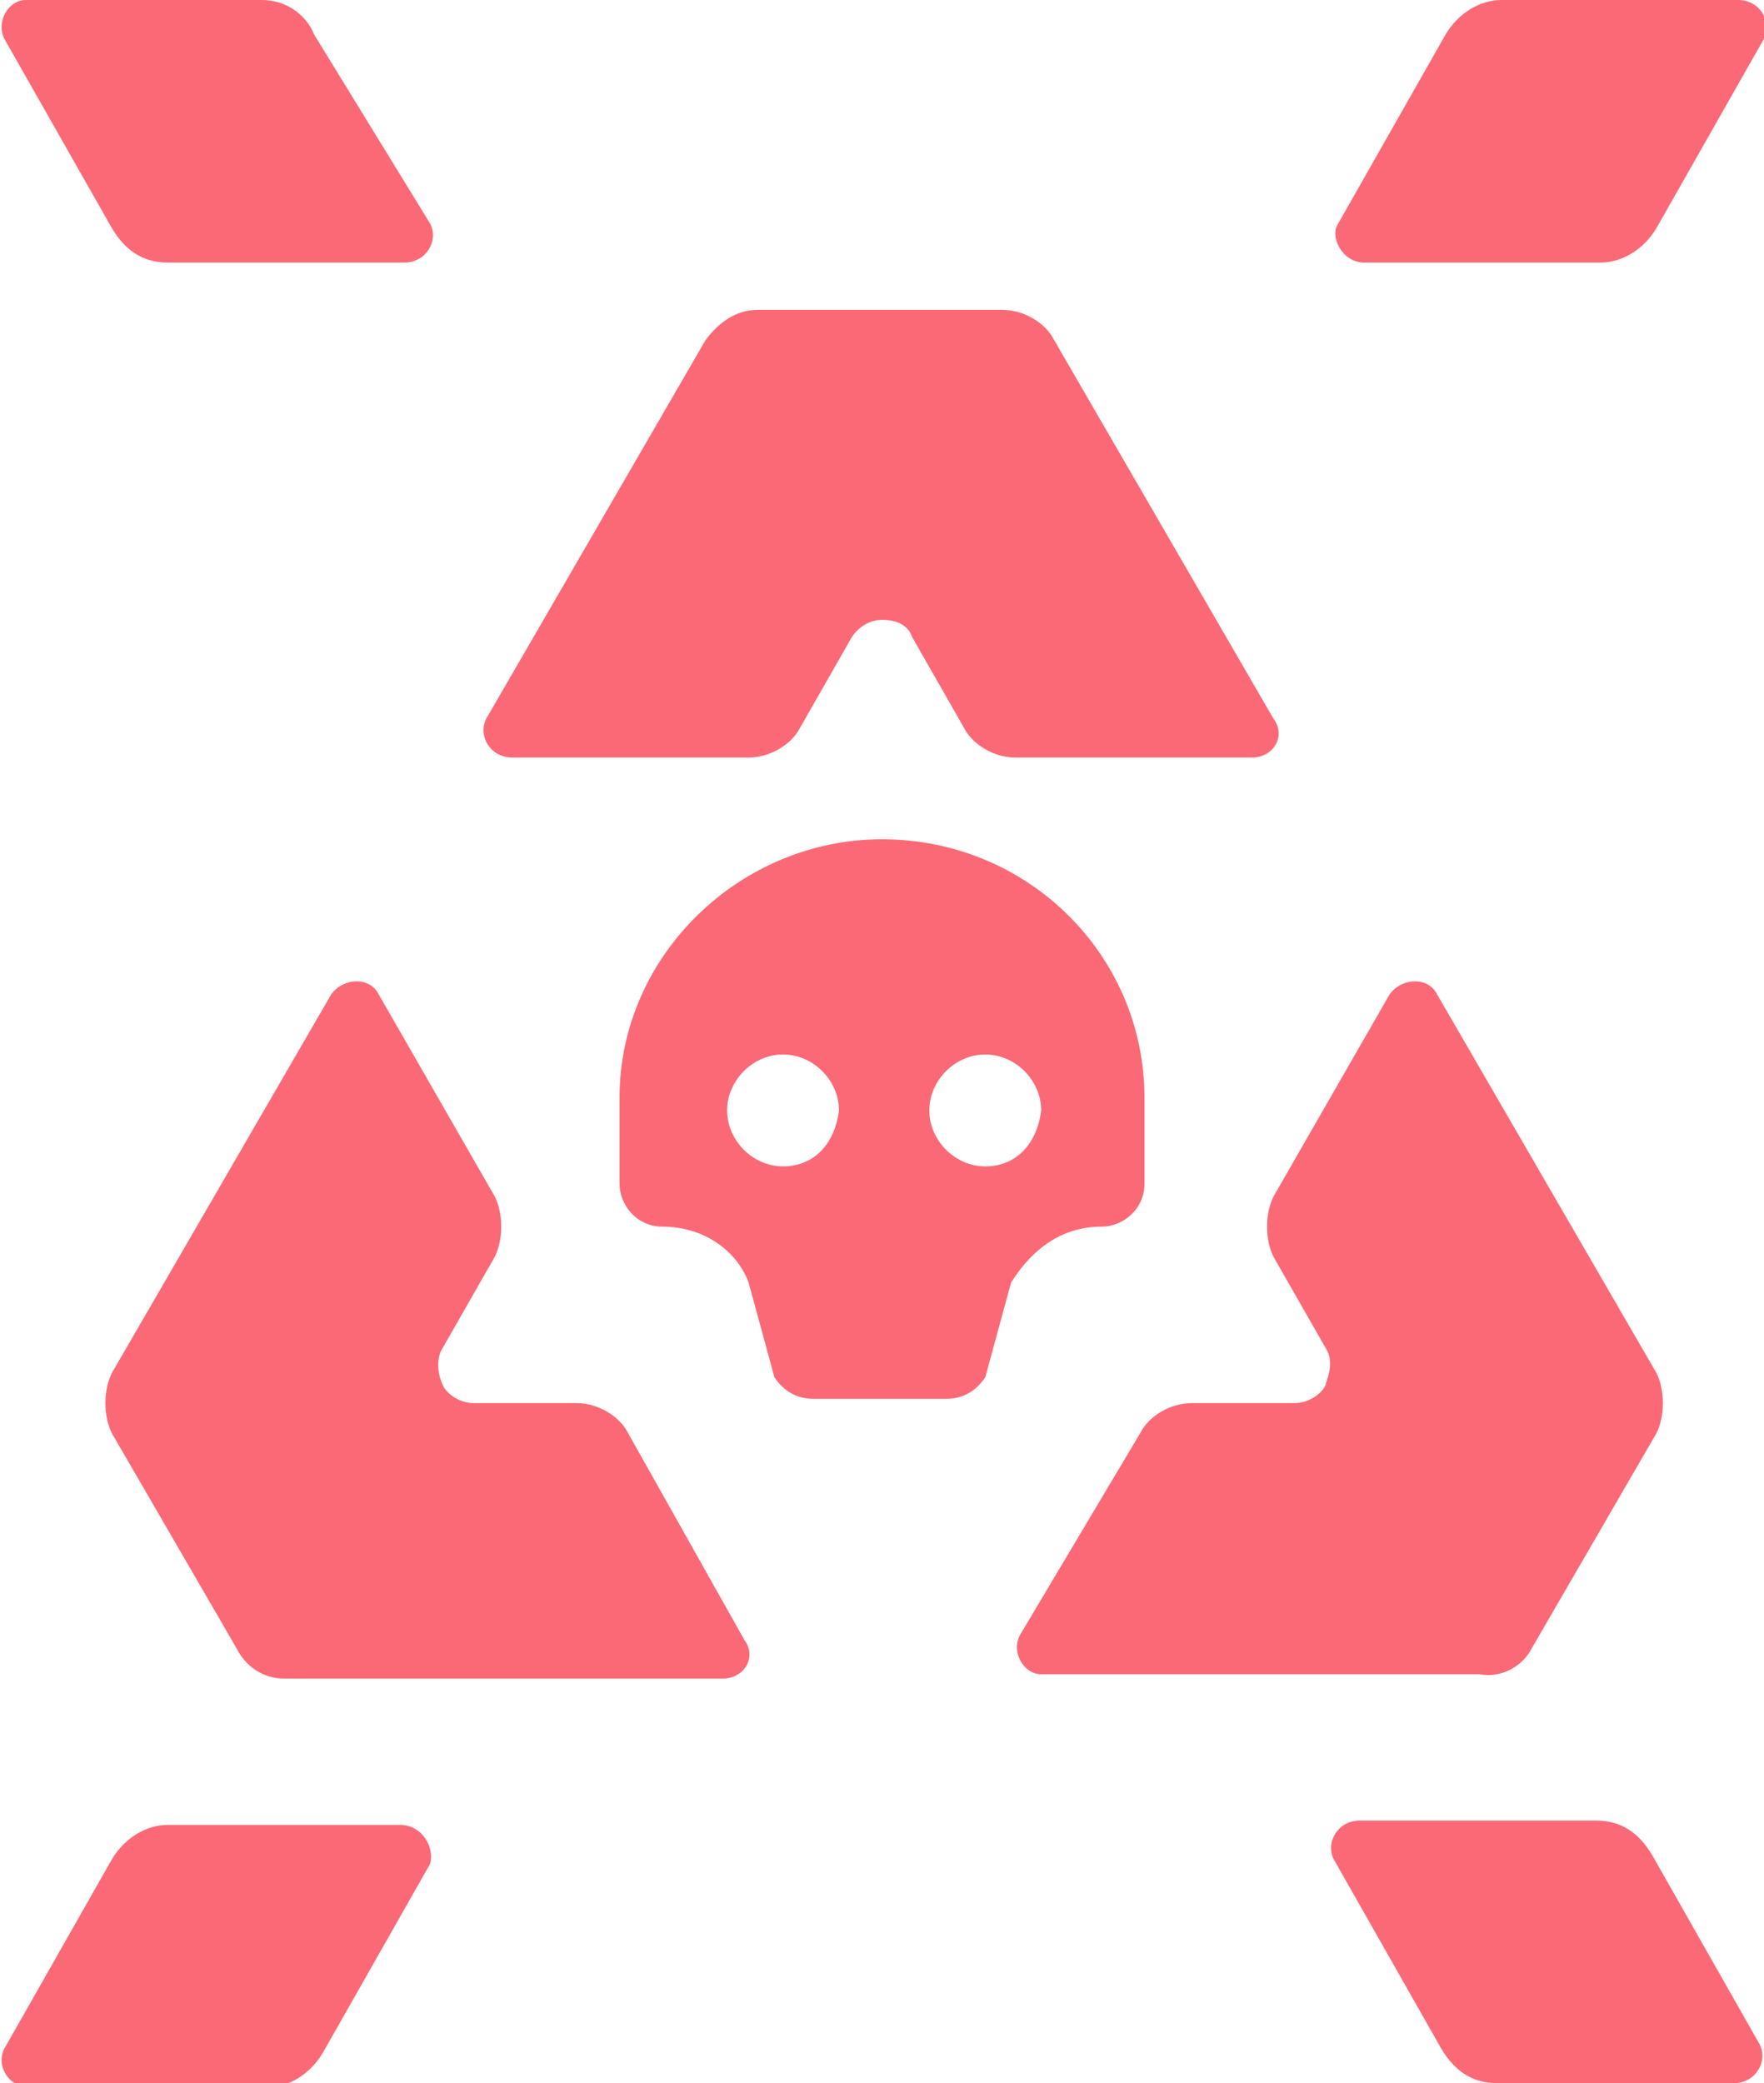 <?xml version="1.0" encoding="utf-8"?>
<!-- Generator: Adobe Illustrator 25.4.1, SVG Export Plug-In . SVG Version: 6.00 Build 0)  -->
<svg version="1.1" id="Capa_1" xmlns="http://www.w3.org/2000/svg" xmlns:xlink="http://www.w3.org/1999/xlink" x="0px" y="0px"
	 viewBox="0 0 41 48.4" style="enable-background:new 0 0 41 48.4;" xml:space="preserve">
<style type="text/css">
	.st0{fill:#FB6977;}
</style>
<g>
	<path class="st0" d="M11.9,17.6h5.5c0.5,0,1-0.3,1.2-0.7l1.2-2.1c0.2-0.3,0.5-0.4,0.7-0.4c0.3,0,0.6,0.1,0.7,0.4l1.2,2.1
		c0.2,0.4,0.7,0.7,1.2,0.7h5.5c0.5,0,0.8-0.5,0.5-0.9l-5.1-8.8c-0.2-0.4-0.7-0.7-1.2-0.7h-5.7c-0.5,0-0.9,0.3-1.2,0.7l-5.1,8.8
		C11.1,17.1,11.4,17.6,11.9,17.6z"/>
	<path class="st0" d="M14.6,33.3c-0.2-0.4-0.7-0.7-1.2-0.7H11c-0.3,0-0.6-0.2-0.7-0.4c-0.1-0.2-0.2-0.6,0-0.9l1.2-2.1
		c0.2-0.4,0.2-1,0-1.4l-2.7-4.7c-0.2-0.4-0.8-0.4-1.1,0l-5.1,8.8c-0.2,0.4-0.2,1,0,1.4l2.9,5C5.7,38.7,6.1,39,6.6,39l10.2,0
		c0.5,0,0.8-0.5,0.5-0.9L14.6,33.3z"/>
	<path class="st0" d="M35.6,38.3l2.9-5c0.2-0.4,0.2-1,0-1.4l-5.1-8.8c-0.2-0.4-0.8-0.4-1.1,0l-2.7,4.7c-0.2,0.4-0.2,1,0,1.4l1.2,2.1
		c0.2,0.3,0.1,0.6,0,0.9c-0.1,0.2-0.4,0.4-0.7,0.4h-2.4c-0.5,0-1,0.3-1.2,0.7L23.7,38c-0.2,0.4,0.1,0.9,0.5,0.9l10.2,0
		C34.9,39,35.4,38.7,35.6,38.3z"/>
	<path class="st0" d="M25.6,28.5c0.5,0,1-0.4,1-1v-2c0-3.3-2.7-6-6.1-6c-3.3,0-6.1,2.7-6.1,6v2c0,0.5,0.4,1,1,1c0.9,0,1.7,0.5,2,1.3
		l0.6,2.2c0.2,0.3,0.5,0.5,0.9,0.5h3.1c0.4,0,0.7-0.2,0.9-0.5l0.6-2.2C24,29,24.7,28.5,25.6,28.5z M18.2,27.1
		c-0.7,0-1.3-0.6-1.3-1.3c0-0.7,0.6-1.3,1.3-1.3c0.7,0,1.3,0.6,1.3,1.3C19.4,26.6,18.9,27.1,18.2,27.1z M22.9,27.1
		c-0.7,0-1.3-0.6-1.3-1.3c0-0.7,0.6-1.3,1.3-1.3c0.7,0,1.3,0.6,1.3,1.3C24.1,26.6,23.6,27.1,22.9,27.1z"/>
	<path class="st0" d="M2.6,5.3c0.3,0.5,0.7,0.8,1.3,0.8h5.5c0.5,0,0.8-0.5,0.6-0.9L7.3,0.8C7.1,0.3,6.6,0,6.1,0H0.6
		C0.2,0-0.1,0.5,0.1,0.9L2.6,5.3z"/>
	<path class="st0" d="M31.7,6.1h5.5c0.5,0,1-0.3,1.3-0.8l2.5-4.4C41.2,0.5,40.9,0,40.4,0h-5.5c-0.5,0-1,0.3-1.3,0.8l-2.5,4.4
		C30.9,5.5,31.2,6.1,31.7,6.1z"/>
	<path class="st0" d="M38.4,43.1c-0.3-0.5-0.7-0.8-1.3-0.8h-5.5c-0.5,0-0.8,0.5-0.6,0.9l2.5,4.4c0.3,0.5,0.7,0.8,1.3,0.8h5.5
		c0.5,0,0.8-0.5,0.6-0.9L38.4,43.1z"/>
	<path class="st0" d="M9.3,42.4H3.9c-0.5,0-1,0.3-1.3,0.8l-2.5,4.4c-0.2,0.4,0.1,0.9,0.6,0.9h5.5c0.5,0,1-0.3,1.3-0.8l2.5-4.4
		C10.1,42.9,9.8,42.4,9.3,42.4z"/>
</g>
</svg>
